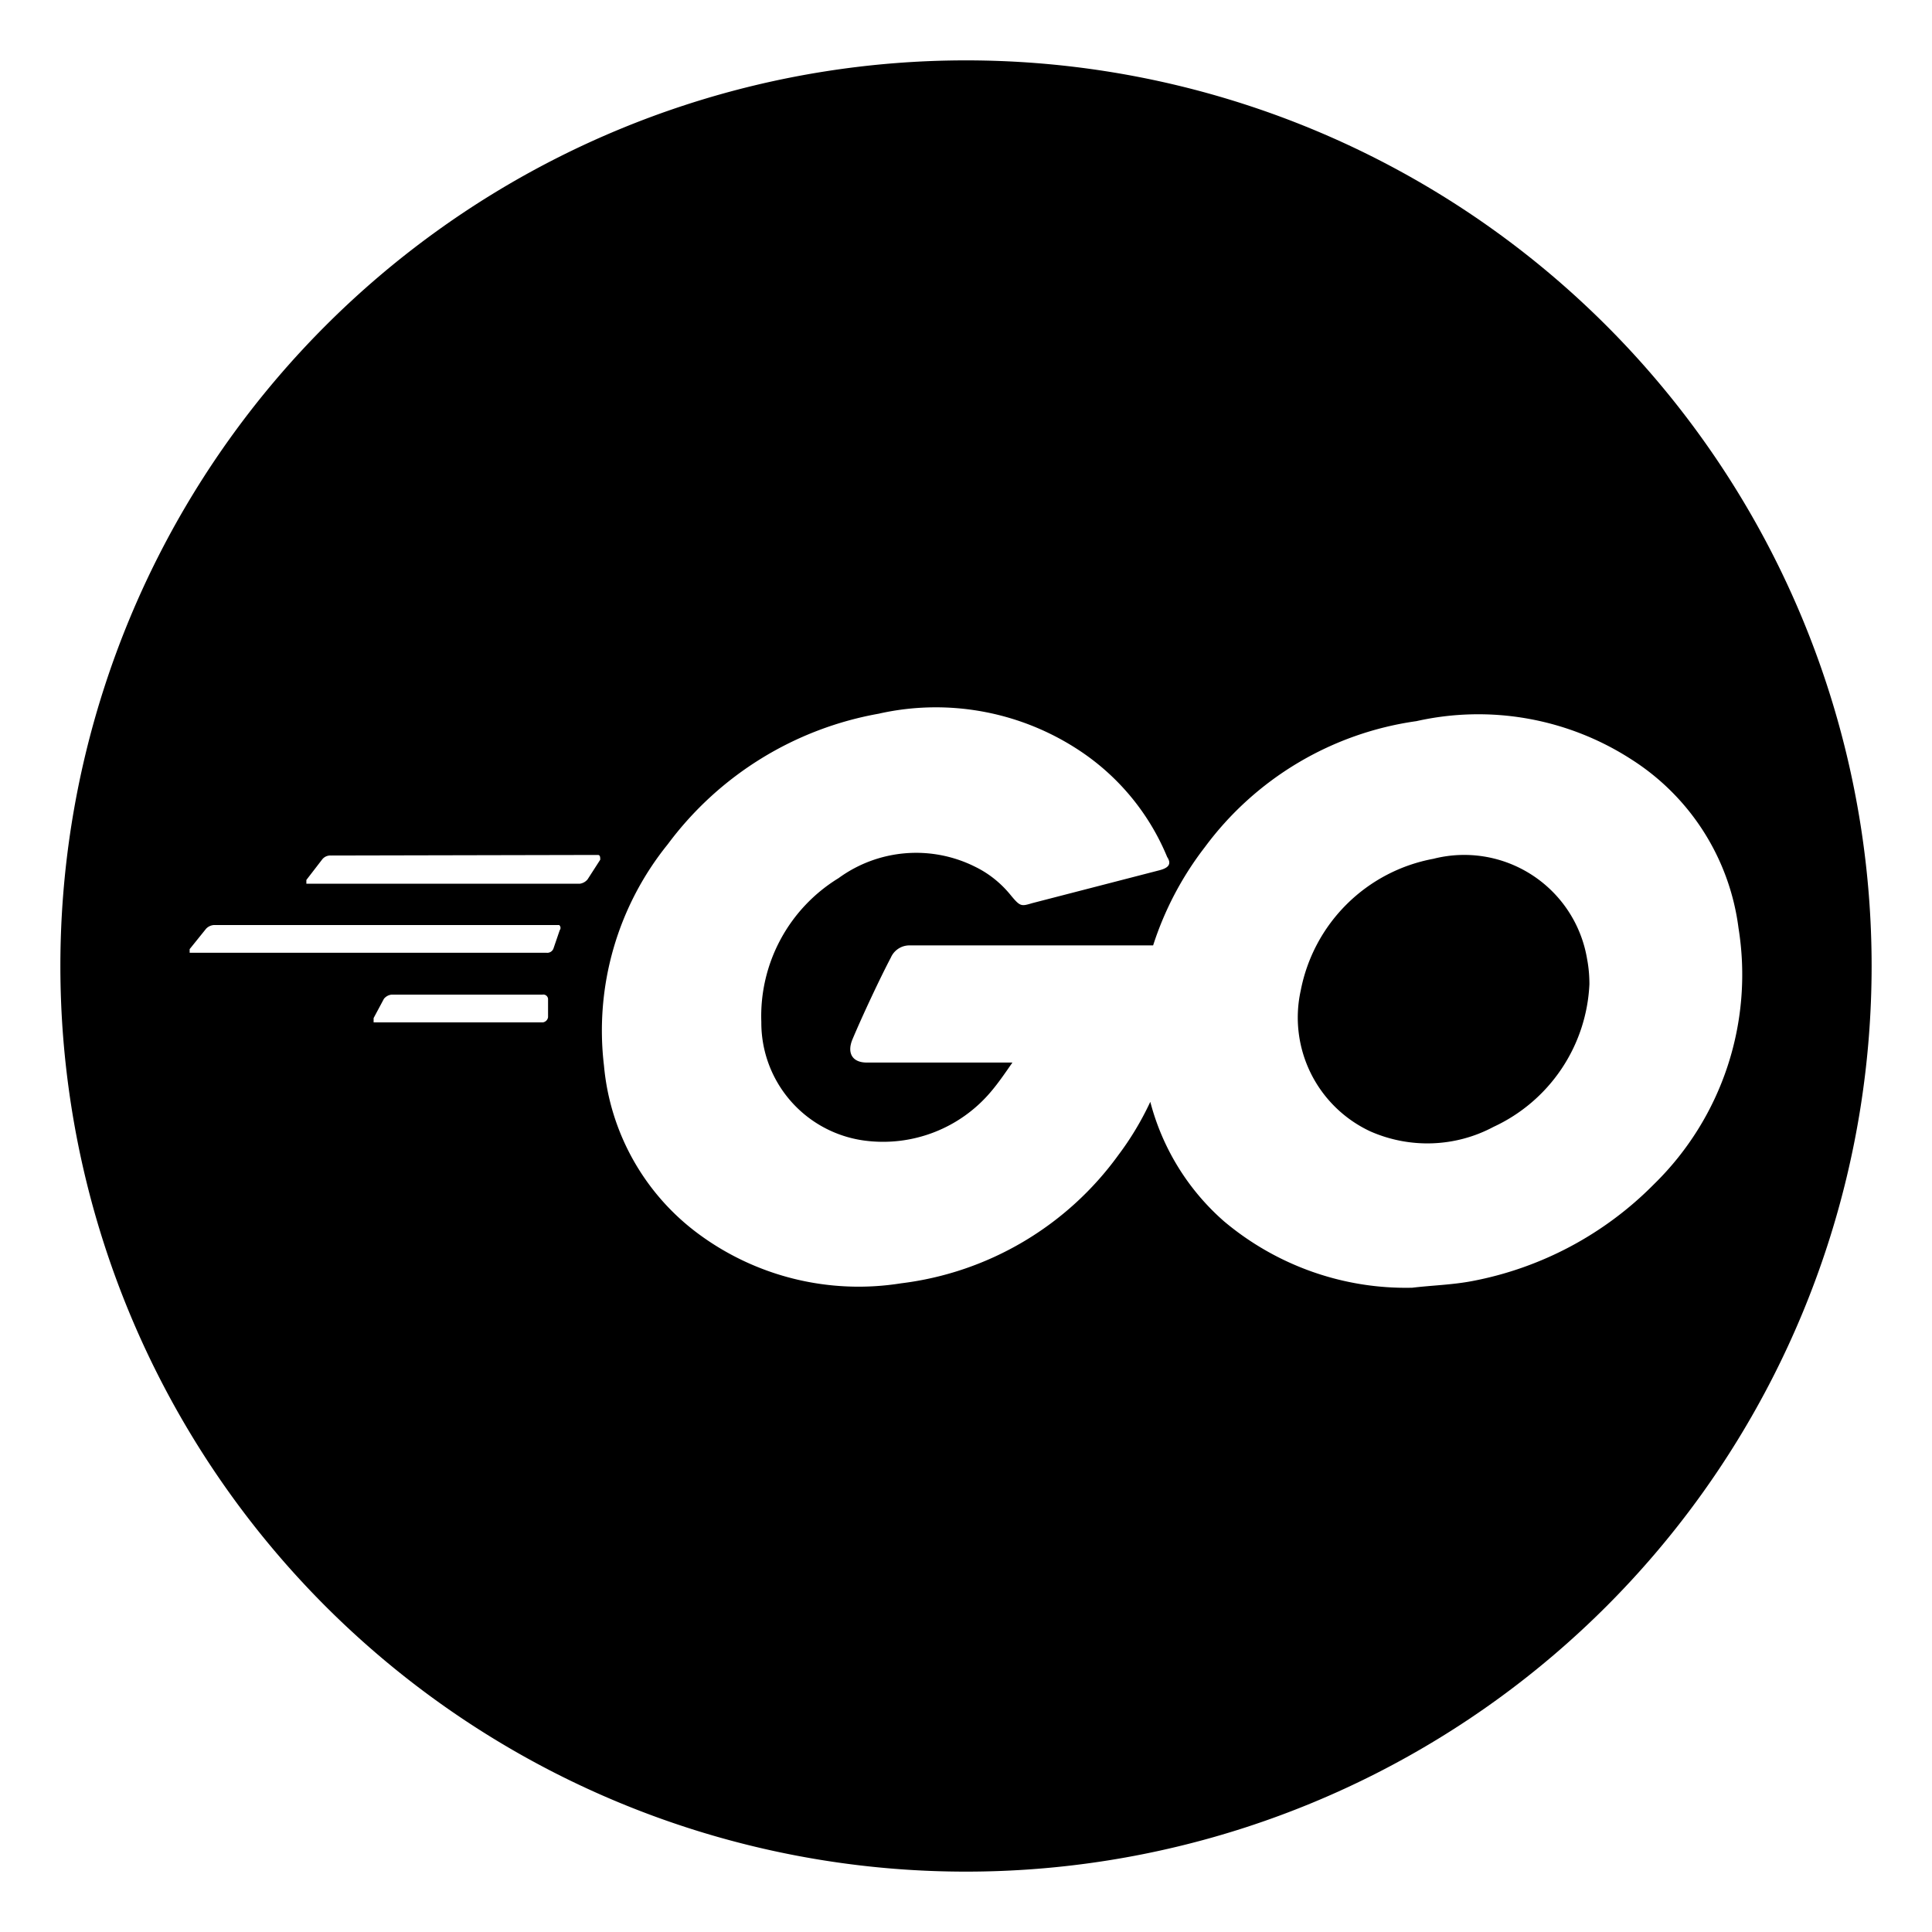<svg viewBox="0 0 1024 1024" xmlns="http://www.w3.org/2000/svg" fill="currentColor" height="1em" width="1em">
    <path d="M512 32a480 480 0 1 1 0 960A480 480 0 0 1 512 32z m-45.84 346.2a178.2 178.2 0 0 0-112.2 69.24 157.02 157.02 0 0 0-33.84 117.36c3.18 35.4 21.3 67.8 49.8 88.98a142.8 142.8 0 0 0 107.7 26.4A167.22 167.22 0 0 0 592.76 612.2c6.6-8.76 12.24-18.18 16.92-28.2 6.42 24.6 20.04 46.68 39.12 63.36 27.84 23.4 63.3 36 99.72 35.16 10.44-1.26 21.18-1.5 31.86-3.54a183.42 183.42 0 0 0 96.24-51.3 155.28 155.28 0 0 0 44.82-135.84 124.62 124.62 0 0 0-56.58-89.22 149.52 149.52 0 0 0-114.12-20.4 168.72 168.72 0 0 0-112.14 66.78c-12.06 15.6-21.36 33.24-27.42 52.08H482.12a10.74 10.74 0 0 0-9.96 6.48c-5.52 10.44-15.24 31.14-20.46 43.62-2.76 6.96 0 12 7.74 12H536.6c-3.96 5.7-7.2 10.44-10.92 14.88-16.56 20.04-42.36 30-68.04 26.4a63 63 0 0 1-54.12-62.76 85.74 85.74 0 0 1 40.92-76.26 69.78 69.78 0 0 1 72.48-6c7.38 3.6 13.8 8.82 18.96 15.24 4.98 6 5.46 5.7 11.4 3.96l67.32-17.4c4.8-1.26 6.48-3.3 4.02-7.02a124.62 124.62 0 0 0-46.38-56.34 137.82 137.82 0 0 0-106.2-19.68z m346.02 85.68a66 66 0 0 1 29.04 44.58c0.84 4.38 1.2 8.82 1.2 13.2a87.72 87.72 0 0 1-50.82 75.6c-20.22 10.8-44.28 11.64-65.28 2.4a66.54 66.54 0 0 1-36.9-74.7 87.96 87.96 0 0 1 70.32-69.78 66 66 0 0 1 52.44 8.7zM287.48 527.18H207.5a6 6 0 0 0-4.02 2.22l-5.46 10.2v2.28h89.7a3.24 3.24 0 0 0 2.76-2.76V529.4a2.52 2.52 0 0 0-3-2.22z m9-36.9H113.72a6.24 6.24 0 0 0-4.5 1.98l-8.7 10.8v1.92h189.12a3.48 3.48 0 0 0 3.78-2.46l3.24-9.48a1.98 1.98 0 0 0-0.3-2.76z m20.4-37.14l-141.6 0.3a5.46 5.46 0 0 0-4.44 1.98l-8.46 10.98v1.98H307.4a6.48 6.48 0 0 0 4.02-2.28l6.72-10.44c0-1.2 0-2.52-1.26-2.52z"
         ></path>
</svg>
